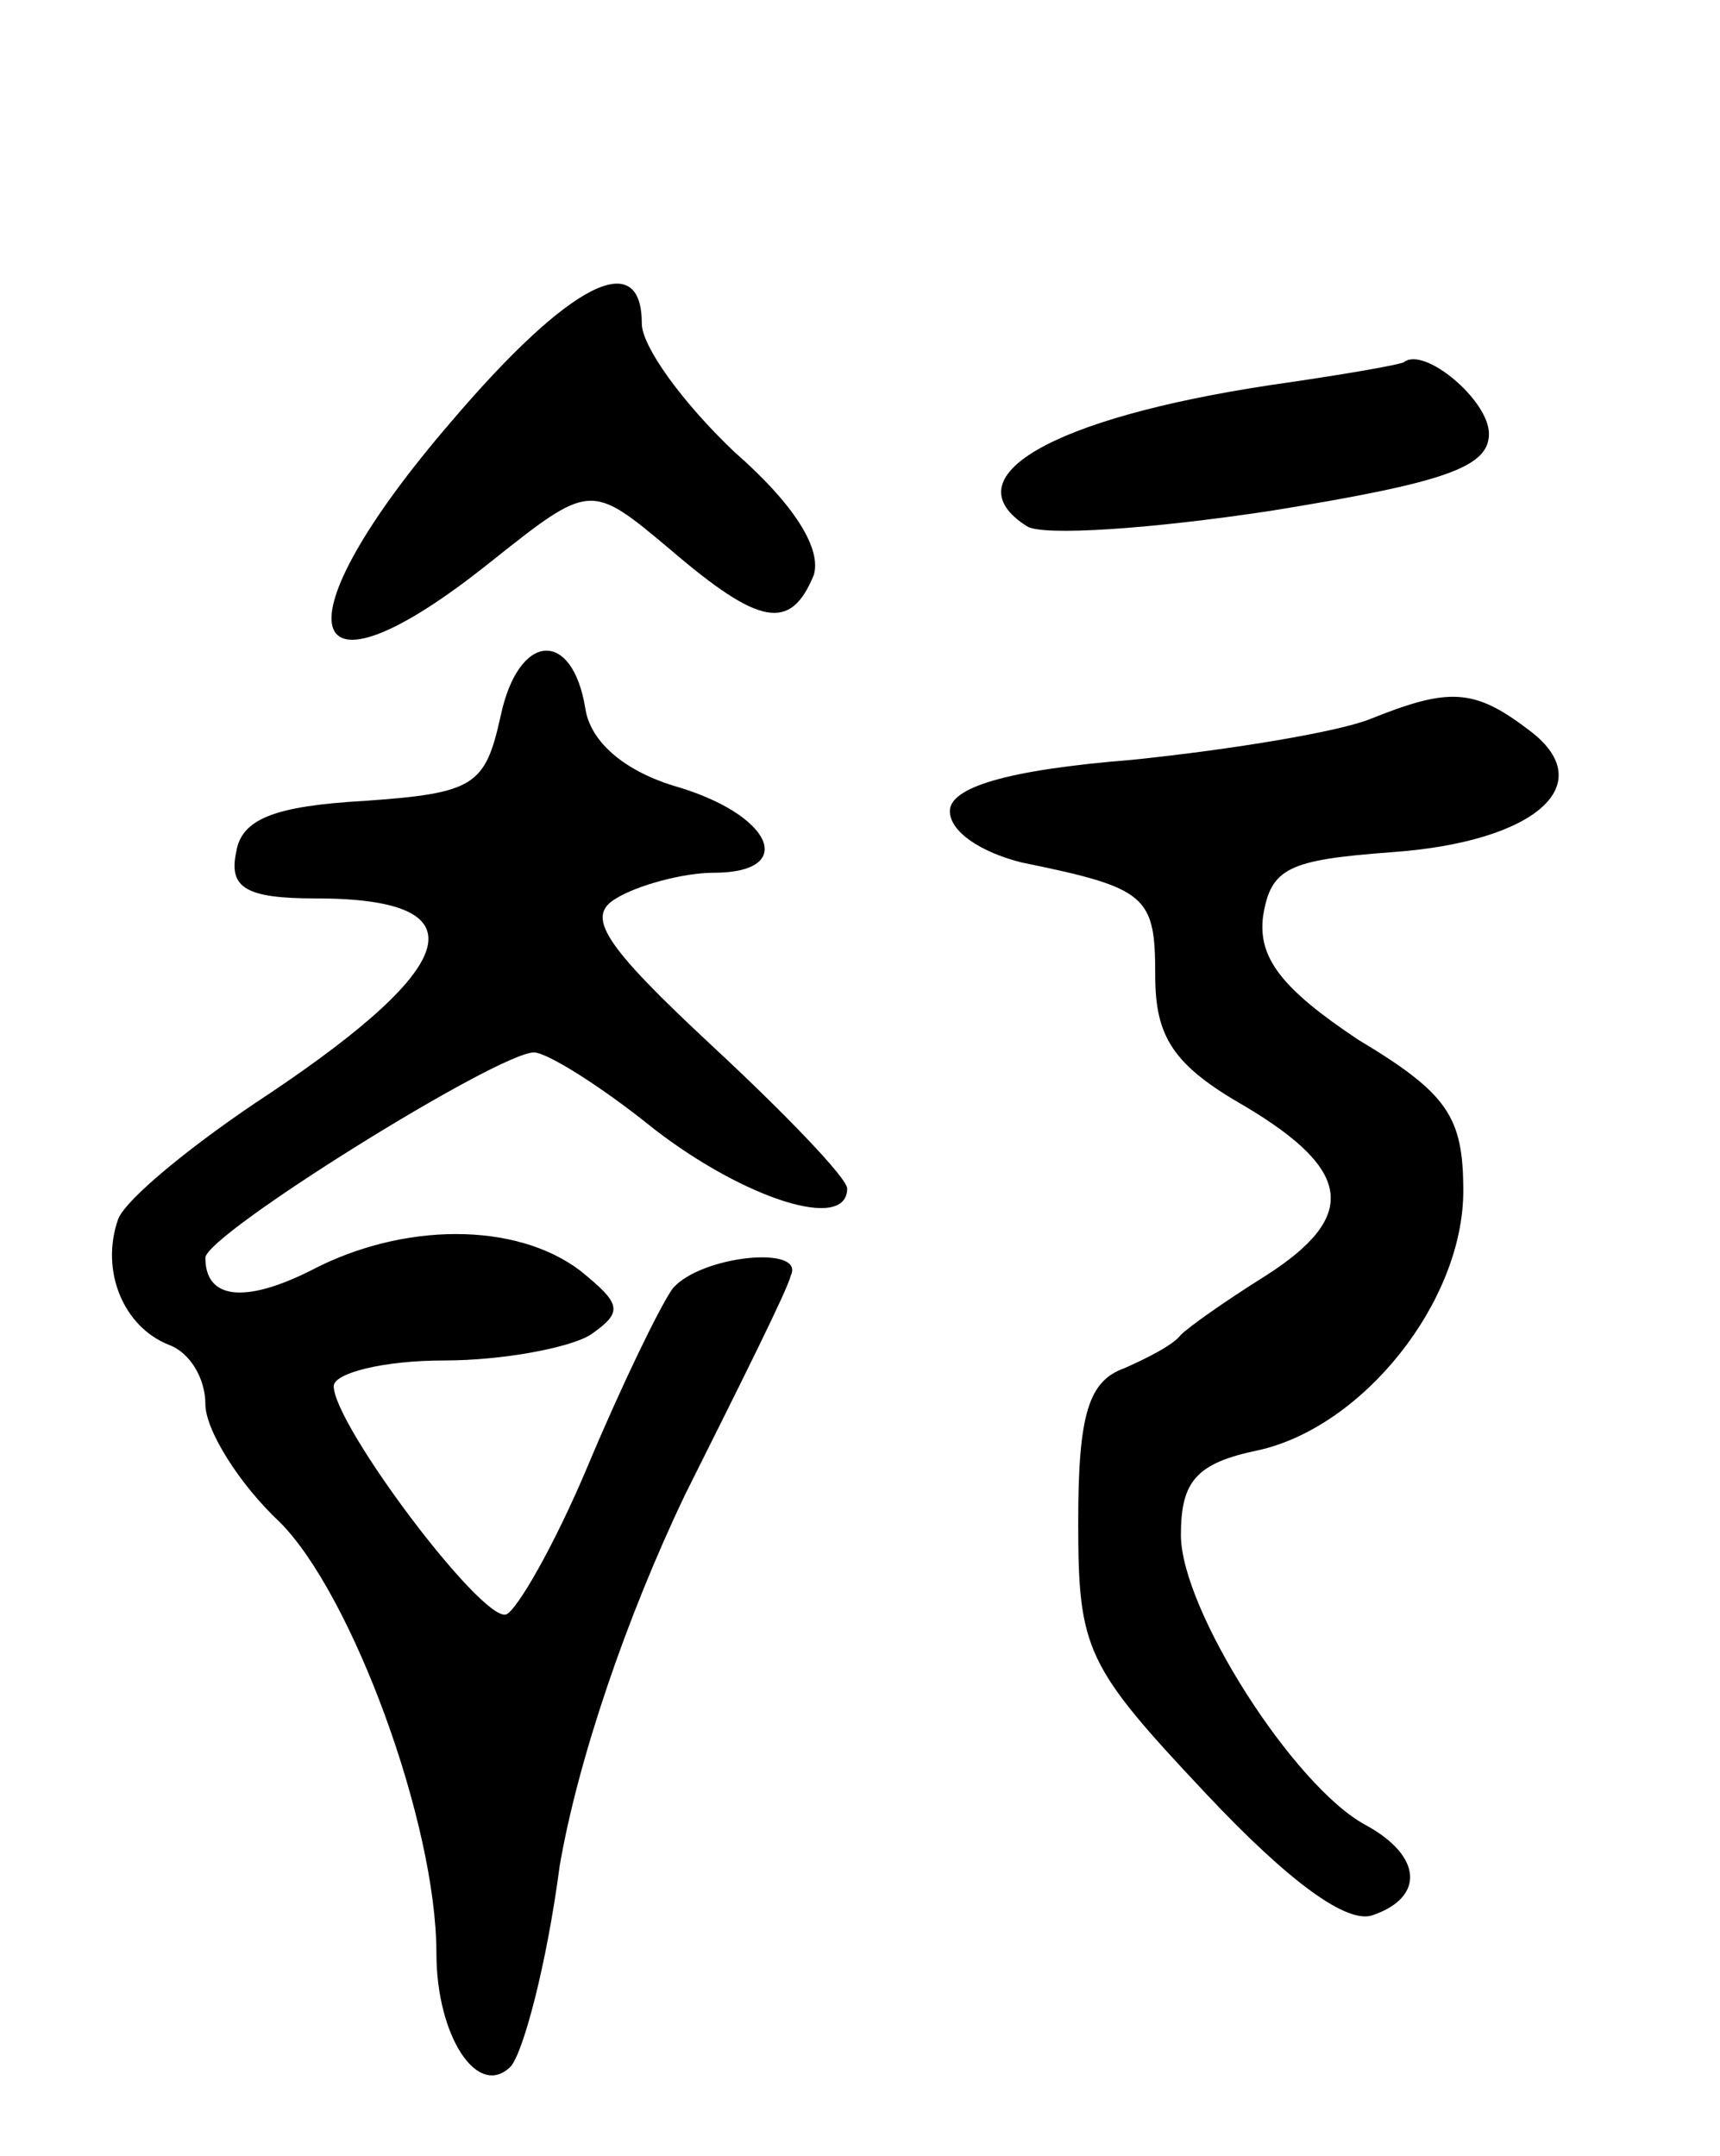 <svg version="1.0" xmlns="http://www.w3.org/2000/svg"
 width="67pt" height="84pt" viewBox="0 0 67 84"
 preserveAspectRatio="xMidYMid meet">
<g transform="translate(0,84) scale(0.1,-0.1)"
fill="#000000" stroke="none">
<path d="M176 676 c-69 -80 -60 -115 15 -55 39 31 39 31 70 5 35 -30 47 -32
56 -10 3 10 -7 27 -31 48 -20 19 -36 41 -36 50 0 30 -28 16 -74 -38z"/>
<path d="M495 690 c-86 -13 -125 -36 -95 -55 6 -4 49 -1 95 6 68 11 85 17 85
30 0 13 -25 34 -33 28 -1 -1 -24 -5 -52 -9z"/>
<path d="M195 561 c-6 -27 -10 -30 -53 -33 -35 -2 -48 -7 -50 -20 -3 -14 4
-18 31 -18 64 0 58 -25 -18 -76 -29 -19 -56 -41 -59 -49 -7 -20 2 -42 20 -49
8 -3 14 -13 14 -23 0 -10 13 -31 29 -46 28 -28 61 -117 61 -168 0 -32 16 -57
29 -44 5 6 14 40 19 78 7 41 26 97 49 145 21 42 40 80 41 85 6 12 -35 8 -46
-5 -5 -7 -20 -38 -33 -69 -13 -31 -28 -57 -32 -58 -10 -2 -67 74 -67 89 0 5
19 10 43 10 23 0 49 5 57 10 13 9 12 12 -4 25 -25 19 -69 19 -105 0 -26 -13
-41 -11 -41 5 0 9 114 80 128 80 5 0 26 -13 47 -30 35 -27 75 -40 75 -23 0 4
-24 29 -52 55 -43 40 -50 51 -38 58 8 5 26 10 38 10 33 0 23 23 -16 34 -19 6
-32 17 -34 30 -5 31 -26 30 -33 -3z"/>
<path d="M534 560 c-12 -5 -54 -12 -93 -16 -50 -4 -71 -11 -71 -20 0 -8 12
-16 28 -20 49 -10 52 -13 52 -44 0 -24 7 -35 35 -51 42 -25 44 -43 8 -66 -16
-10 -30 -20 -33 -23 -3 -4 -13 -9 -22 -13 -14 -5 -18 -18 -18 -60 0 -50 3 -56
50 -106 32 -34 55 -51 65 -47 20 7 19 23 -3 35 -28 15 -72 84 -72 113 0 21 6
28 30 33 41 9 80 58 80 101 0 29 -6 38 -41 59 -30 20 -39 32 -37 48 3 19 10
22 50 25 57 4 82 27 53 48 -21 16 -31 16 -61 4z"/>
</g>
</svg>
